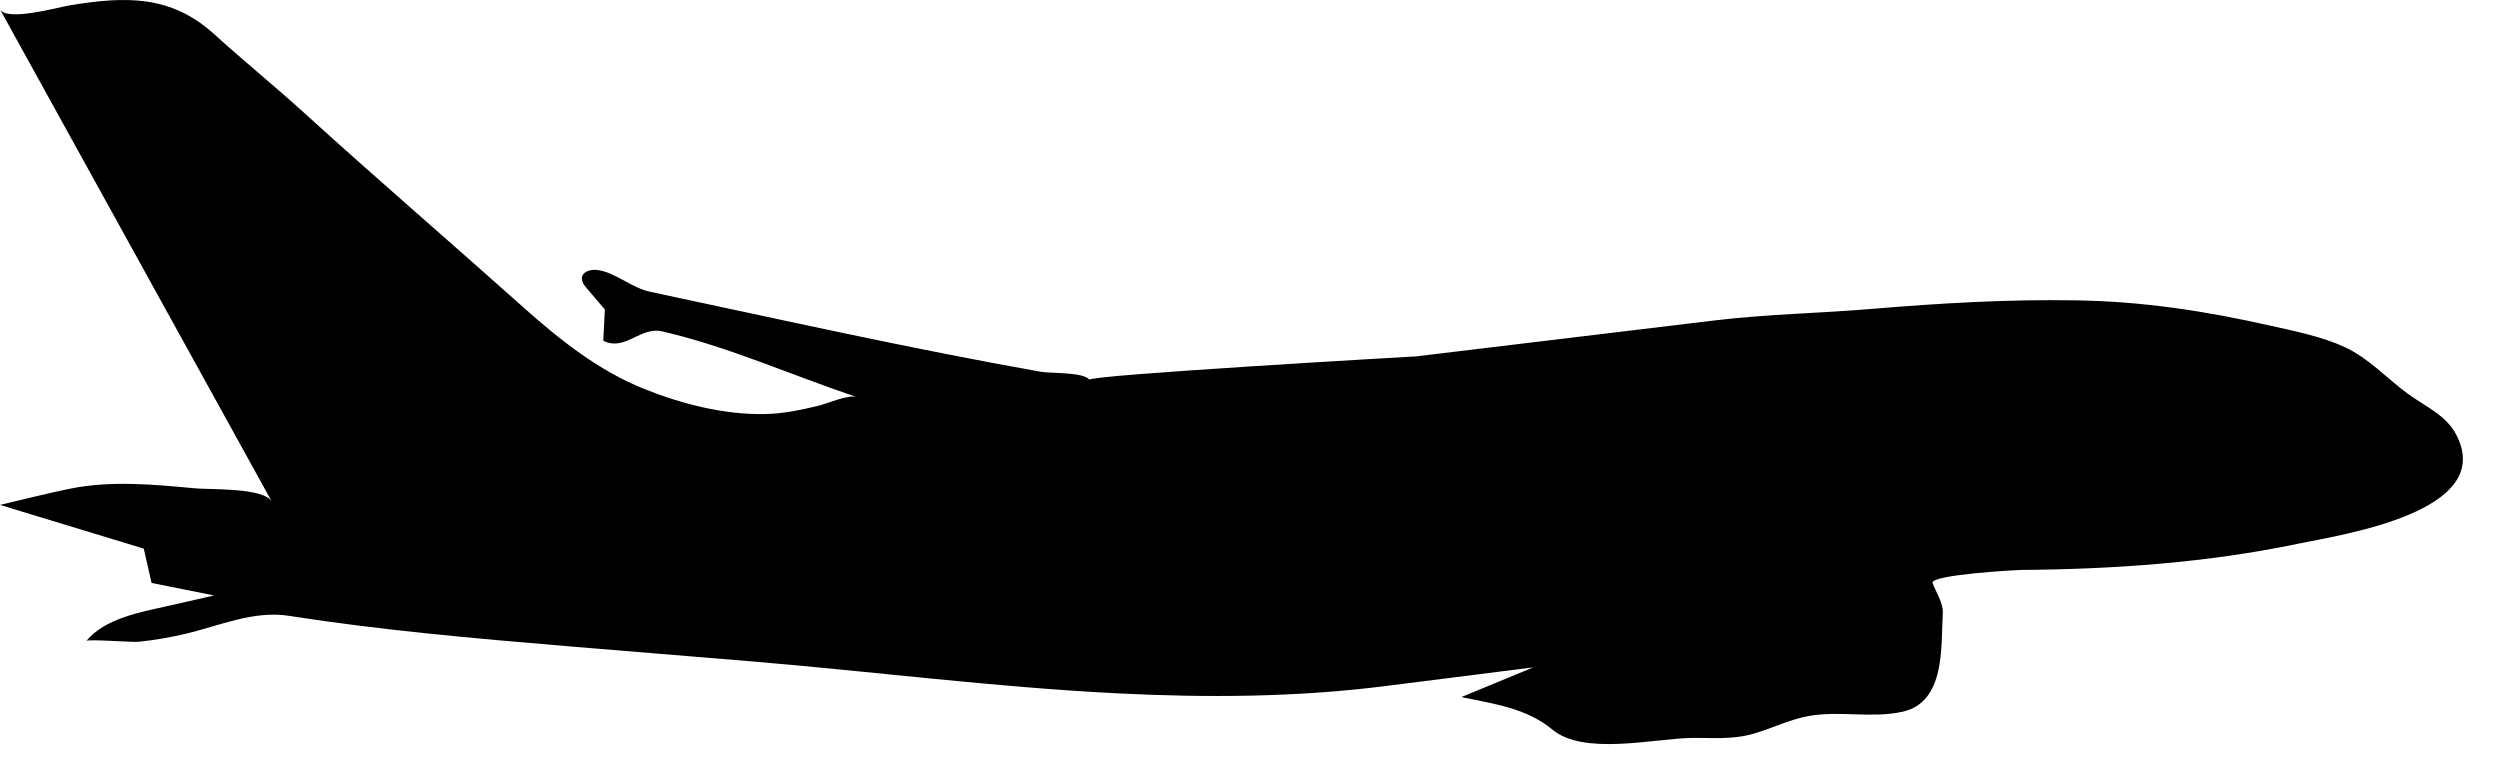 <?xml version="1.0" encoding="UTF-8" standalone="no"?>
<!DOCTYPE svg PUBLIC "-//W3C//DTD SVG 1.1//EN" "http://www.w3.org/Graphics/SVG/1.1/DTD/svg11.dtd">
<svg width="100%" height="100%" viewBox="0 0 58 18" version="1.1" xmlns="http://www.w3.org/2000/svg" xmlns:xlink="http://www.w3.org/1999/xlink" xml:space="preserve" xmlns:serif="http://www.serif.com/" style="fill-rule:evenodd;clip-rule:evenodd;stroke-linejoin:round;stroke-miterlimit:1.414;">
    <g transform="matrix(1,0,0,1,-259.025,-180.938)">
        <path d="M284.957,197.024C282.129,196.882 279.305,196.521 276.487,196.284C275.055,196.163 273.623,196.052 272.191,195.93C270.027,195.748 267.881,195.562 265.733,195.226C264.907,195.095 264.111,195.458 263.324,195.644C262.969,195.727 262.603,195.79 262.24,195.827C262.097,195.843 261.069,195.761 261.028,195.807C261.456,195.291 262.255,195.146 262.868,195.008L263.991,194.753L262.542,194.463L262.36,193.666L259.025,192.652C259.563,192.526 260.103,192.387 260.644,192.277C261.611,192.08 262.597,192.179 263.573,192.269C263.9,192.299 265.152,192.248 265.333,192.578L259.025,181.156C259.187,181.442 260.382,181.105 260.633,181.064C261.926,180.849 262.987,180.815 263.997,181.733C264.684,182.357 265.411,182.946 266.1,183.573C267.77,185.091 269.484,186.564 271.167,188.068C272.011,188.821 272.906,189.534 273.965,189.959C274.839,190.309 275.809,190.56 276.759,190.544C277.186,190.538 277.589,190.452 278.003,190.354C278.197,190.31 278.707,190.085 278.896,190.148C277.417,189.652 275.906,188.974 274.388,188.626C273.875,188.508 273.528,189.098 273.021,188.843C273.033,188.601 273.044,188.36 273.058,188.117C273.058,188.117 272.631,187.622 272.625,187.61C272.377,187.325 272.636,187.177 272.869,187.201C273.283,187.242 273.668,187.614 274.107,187.707C277.122,188.348 280.137,189.025 283.173,189.563C283.394,189.603 284.176,189.567 284.3,189.749C284.226,189.641 291.878,189.206 291.878,189.206C291.878,189.206 298.803,188.372 298.804,188.372C300.021,188.225 301.257,188.206 302.48,188.102C304.041,187.972 305.606,187.88 307.173,187.906C308.737,187.93 310.168,188.149 311.686,188.491C312.261,188.62 312.892,188.745 313.424,188.991C313.98,189.248 314.396,189.714 314.884,190.071C315.288,190.368 315.773,190.564 316.013,191.029C316.942,192.819 313.334,193.346 312.343,193.552C310.239,193.991 308.091,194.143 305.944,194.16C305.784,194.161 303.793,194.274 303.861,194.464C303.931,194.655 304.111,194.937 304.098,195.151C304.052,195.923 304.172,197.235 303.153,197.453C302.442,197.606 301.712,197.423 301,197.547C300.538,197.627 300.118,197.848 299.668,197.971C299.185,198.102 298.724,198.05 298.234,198.059C297.369,198.081 295.76,198.466 295.04,197.864C294.436,197.363 293.676,197.267 292.929,197.11L294.596,196.421C294.596,196.421 291.219,196.848 291.154,196.856C289.084,197.117 287.02,197.127 284.957,197.024Z" style="fill-rule:nonzero;"/>
    </g>
</svg>
